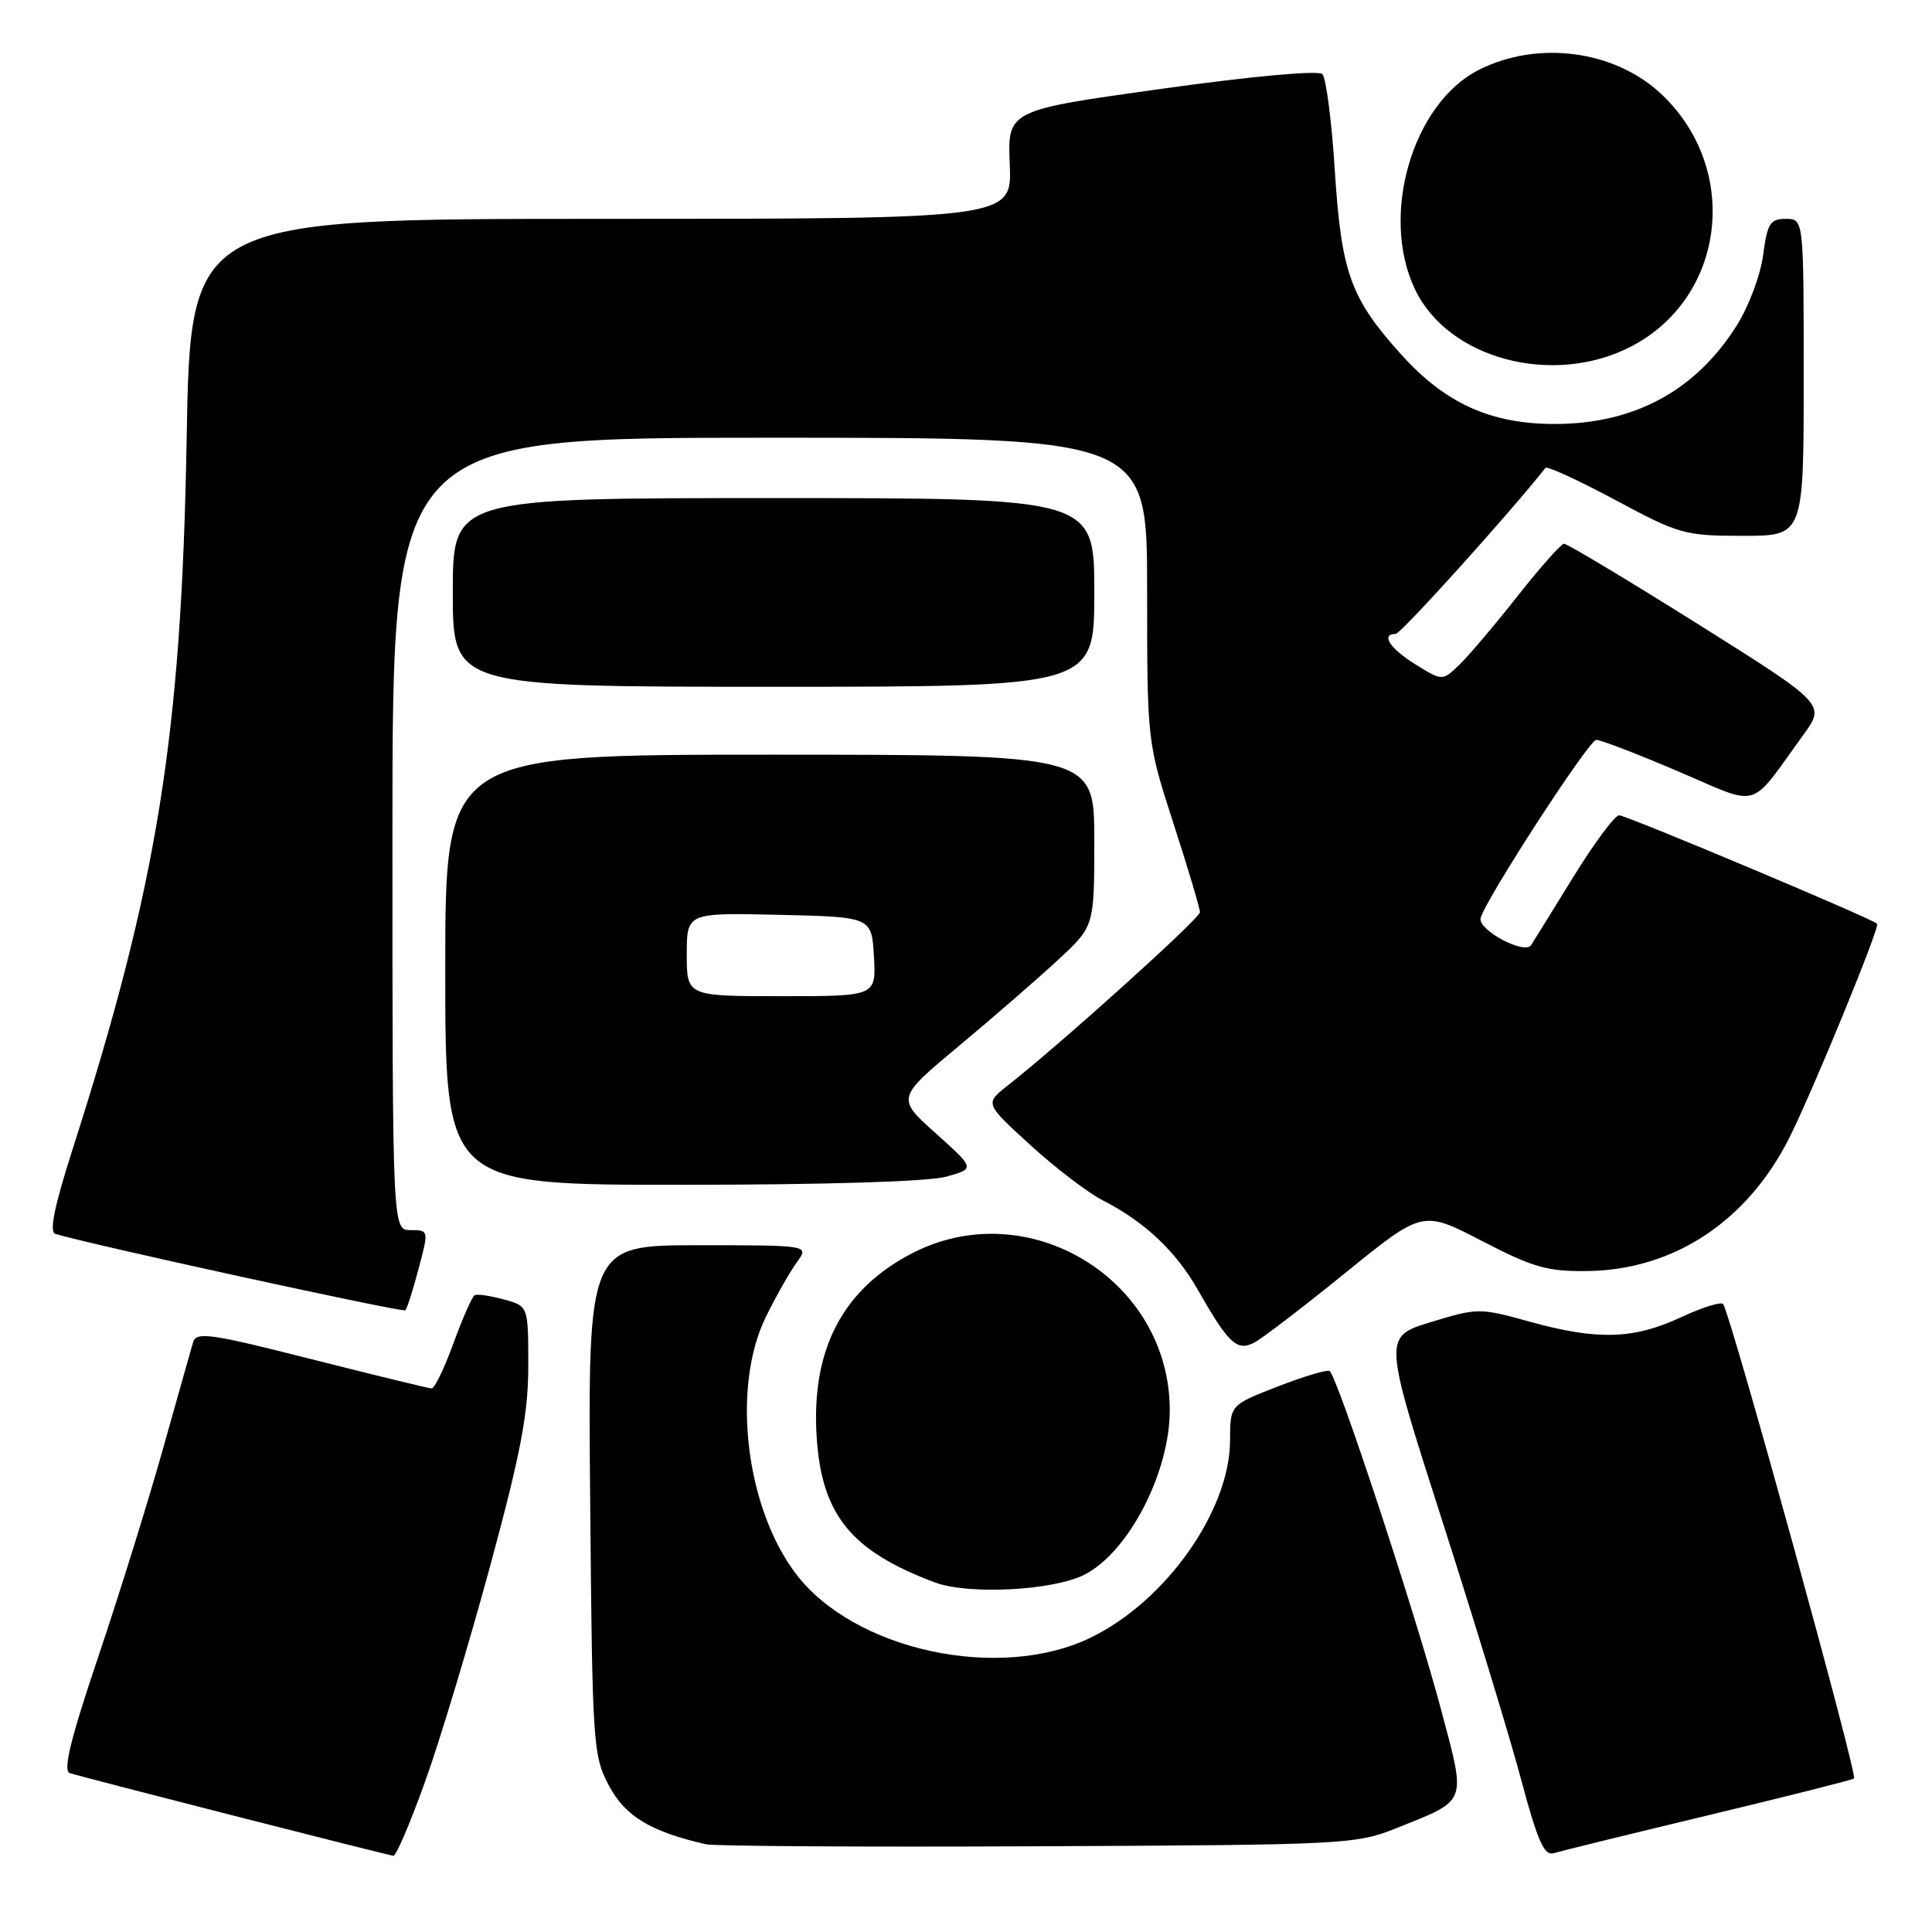<?xml version="1.0" encoding="UTF-8" standalone="no"?>
<!DOCTYPE svg PUBLIC "-//W3C//DTD SVG 1.1//EN" "http://www.w3.org/Graphics/SVG/1.1/DTD/svg11.dtd" >
<svg xmlns="http://www.w3.org/2000/svg" xmlns:xlink="http://www.w3.org/1999/xlink" version="1.1" viewBox="0 0 256 256">
 <g >
 <path fill="currentColor"
d=" M 56.33 236.06 C 58.30 230.60 62.17 217.74 64.95 207.49 C 69.02 192.48 70.00 187.31 70.00 180.95 C 70.00 173.06 70.00 173.06 66.75 172.18 C 64.96 171.69 63.23 171.44 62.90 171.62 C 62.56 171.79 61.30 174.65 60.09 177.97 C 58.88 181.29 57.58 183.99 57.20 183.98 C 56.81 183.96 49.65 182.22 41.28 180.10 C 27.81 176.68 26.00 176.43 25.58 177.87 C 25.32 178.77 23.52 185.12 21.59 192.00 C 19.66 198.88 15.81 211.25 13.03 219.50 C 9.35 230.42 8.32 234.62 9.24 234.94 C 10.45 235.38 50.83 245.69 52.13 245.90 C 52.48 245.95 54.37 241.53 56.33 236.06 Z  M 226.44 240.51 C 236.85 238.01 245.51 235.83 245.67 235.66 C 246.16 235.18 229.57 175.03 228.34 172.81 C 228.13 172.43 225.60 173.21 222.73 174.55 C 216.44 177.48 211.67 177.61 202.70 175.13 C 196.06 173.29 195.82 173.29 189.61 175.18 C 183.28 177.12 183.28 177.12 191.04 201.31 C 195.31 214.61 200.04 230.12 201.55 235.77 C 203.76 244.03 204.61 245.94 205.90 245.55 C 206.78 245.28 216.02 243.01 226.44 240.51 Z  M 185.06 242.23 C 194.53 238.43 194.28 239.09 191.00 226.72 C 187.68 214.17 177.15 182.18 176.17 181.66 C 175.80 181.47 172.69 182.40 169.25 183.74 C 163.00 186.17 163.00 186.17 162.99 190.84 C 162.97 200.16 154.49 212.17 144.51 217.00 C 132.42 222.85 113.22 218.70 105.49 208.58 C 98.78 199.77 96.90 183.81 101.48 174.50 C 102.83 171.75 104.68 168.49 105.59 167.25 C 107.24 165.00 107.24 165.00 92.57 165.00 C 77.90 165.00 77.90 165.00 78.20 198.75 C 78.49 231.42 78.57 232.63 80.72 236.66 C 82.87 240.68 86.19 242.68 93.50 244.37 C 94.60 244.63 114.40 244.75 137.50 244.64 C 178.37 244.46 179.65 244.39 185.06 242.23 Z  M 143.74 208.63 C 149.57 205.62 155.00 195.11 155.00 186.85 C 155.00 169.60 136.35 158.17 120.99 166.00 C 111.68 170.76 107.47 178.78 108.21 190.36 C 108.87 200.73 112.75 205.51 123.88 209.68 C 128.33 211.35 139.64 210.76 143.74 208.63 Z  M 178.36 168.59 C 188.51 160.36 188.51 160.36 196.36 164.43 C 203.15 167.95 205.03 168.49 210.35 168.42 C 221.72 168.27 231.42 161.91 237.01 150.93 C 240.02 145.02 249.14 122.81 248.73 122.40 C 248.04 121.71 215.44 108.00 214.54 108.03 C 213.97 108.05 211.25 111.70 208.50 116.16 C 205.75 120.62 203.22 124.70 202.88 125.23 C 202.03 126.55 195.79 123.22 196.19 121.65 C 196.80 119.23 210.52 98.08 211.50 98.04 C 212.05 98.01 216.93 99.89 222.34 102.20 C 233.46 106.94 231.62 107.47 238.93 97.41 C 241.90 93.32 241.90 93.32 224.93 82.66 C 215.59 76.80 207.63 72.02 207.23 72.05 C 206.83 72.08 204.03 75.24 201.00 79.09 C 197.97 82.93 194.51 87.01 193.31 88.15 C 191.12 90.24 191.12 90.24 187.56 88.04 C 184.18 85.95 182.91 84.00 184.93 84.00 C 185.61 84.00 199.89 68.18 204.78 62.00 C 205.00 61.73 209.16 63.64 214.03 66.25 C 222.50 70.79 223.25 71.00 230.95 71.00 C 239.00 71.00 239.00 71.00 239.00 50.00 C 239.00 29.00 239.00 29.00 236.63 29.00 C 234.55 29.00 234.18 29.59 233.62 33.82 C 233.27 36.48 231.69 40.68 230.09 43.19 C 224.64 51.80 216.51 56.18 206.00 56.18 C 197.50 56.18 191.49 53.45 185.62 46.92 C 178.94 39.50 177.74 36.14 176.87 22.61 C 176.46 16.07 175.71 10.31 175.22 9.82 C 174.69 9.29 165.92 10.09 153.91 11.77 C 133.50 14.61 133.50 14.61 133.80 21.80 C 134.09 29.00 134.09 29.00 79.67 29.00 C 25.24 29.00 25.24 29.00 24.73 58.25 C 24.04 97.53 20.90 117.06 9.61 152.31 C 7.21 159.80 6.51 163.23 7.32 163.49 C 11.62 164.83 53.38 173.95 53.71 173.62 C 53.94 173.39 54.73 170.91 55.47 168.10 C 56.82 163.01 56.82 163.00 54.41 163.00 C 52.00 163.00 52.00 163.00 52.00 110.50 C 52.00 58.00 52.00 58.00 102.00 58.00 C 152.00 58.00 152.00 58.00 152.00 78.15 C 152.00 98.31 152.00 98.31 155.50 109.14 C 157.43 115.09 159.00 120.37 159.00 120.87 C 159.00 121.69 140.68 138.21 133.50 143.86 C 130.50 146.22 130.50 146.22 136.50 151.70 C 139.80 154.72 144.13 158.03 146.12 159.05 C 151.68 161.90 155.78 165.76 158.69 170.86 C 162.81 178.09 163.92 179.11 166.23 177.88 C 167.32 177.30 172.77 173.12 178.36 168.59 Z  M 125.36 155.92 C 129.21 154.85 129.21 154.85 123.99 150.17 C 118.78 145.50 118.78 145.50 127.14 138.53 C 131.74 134.69 137.64 129.57 140.25 127.14 C 145.00 122.73 145.00 122.73 145.00 111.36 C 145.00 100.00 145.00 100.00 102.00 100.00 C 59.00 100.00 59.00 100.00 59.00 128.50 C 59.00 157.00 59.00 157.00 90.25 156.99 C 109.37 156.99 123.00 156.57 125.36 155.92 Z  M 145.00 78.50 C 145.00 66.00 145.00 66.00 102.50 66.00 C 60.00 66.00 60.00 66.00 60.00 78.50 C 60.00 91.00 60.00 91.00 102.50 91.00 C 145.00 91.00 145.00 91.00 145.00 78.50 Z  M 216.00 45.98 C 228.62 39.55 230.73 22.47 220.15 12.48 C 213.98 6.66 203.79 5.30 195.97 9.25 C 187.16 13.70 182.83 28.52 187.48 38.31 C 191.85 47.53 205.66 51.24 216.00 45.98 Z  M 91.00 126.47 C 91.00 120.94 91.00 120.94 103.25 121.22 C 115.50 121.50 115.50 121.50 115.80 126.75 C 116.10 132.00 116.10 132.00 103.55 132.00 C 91.00 132.00 91.00 132.00 91.00 126.47 Z "/>
</g>
</svg>